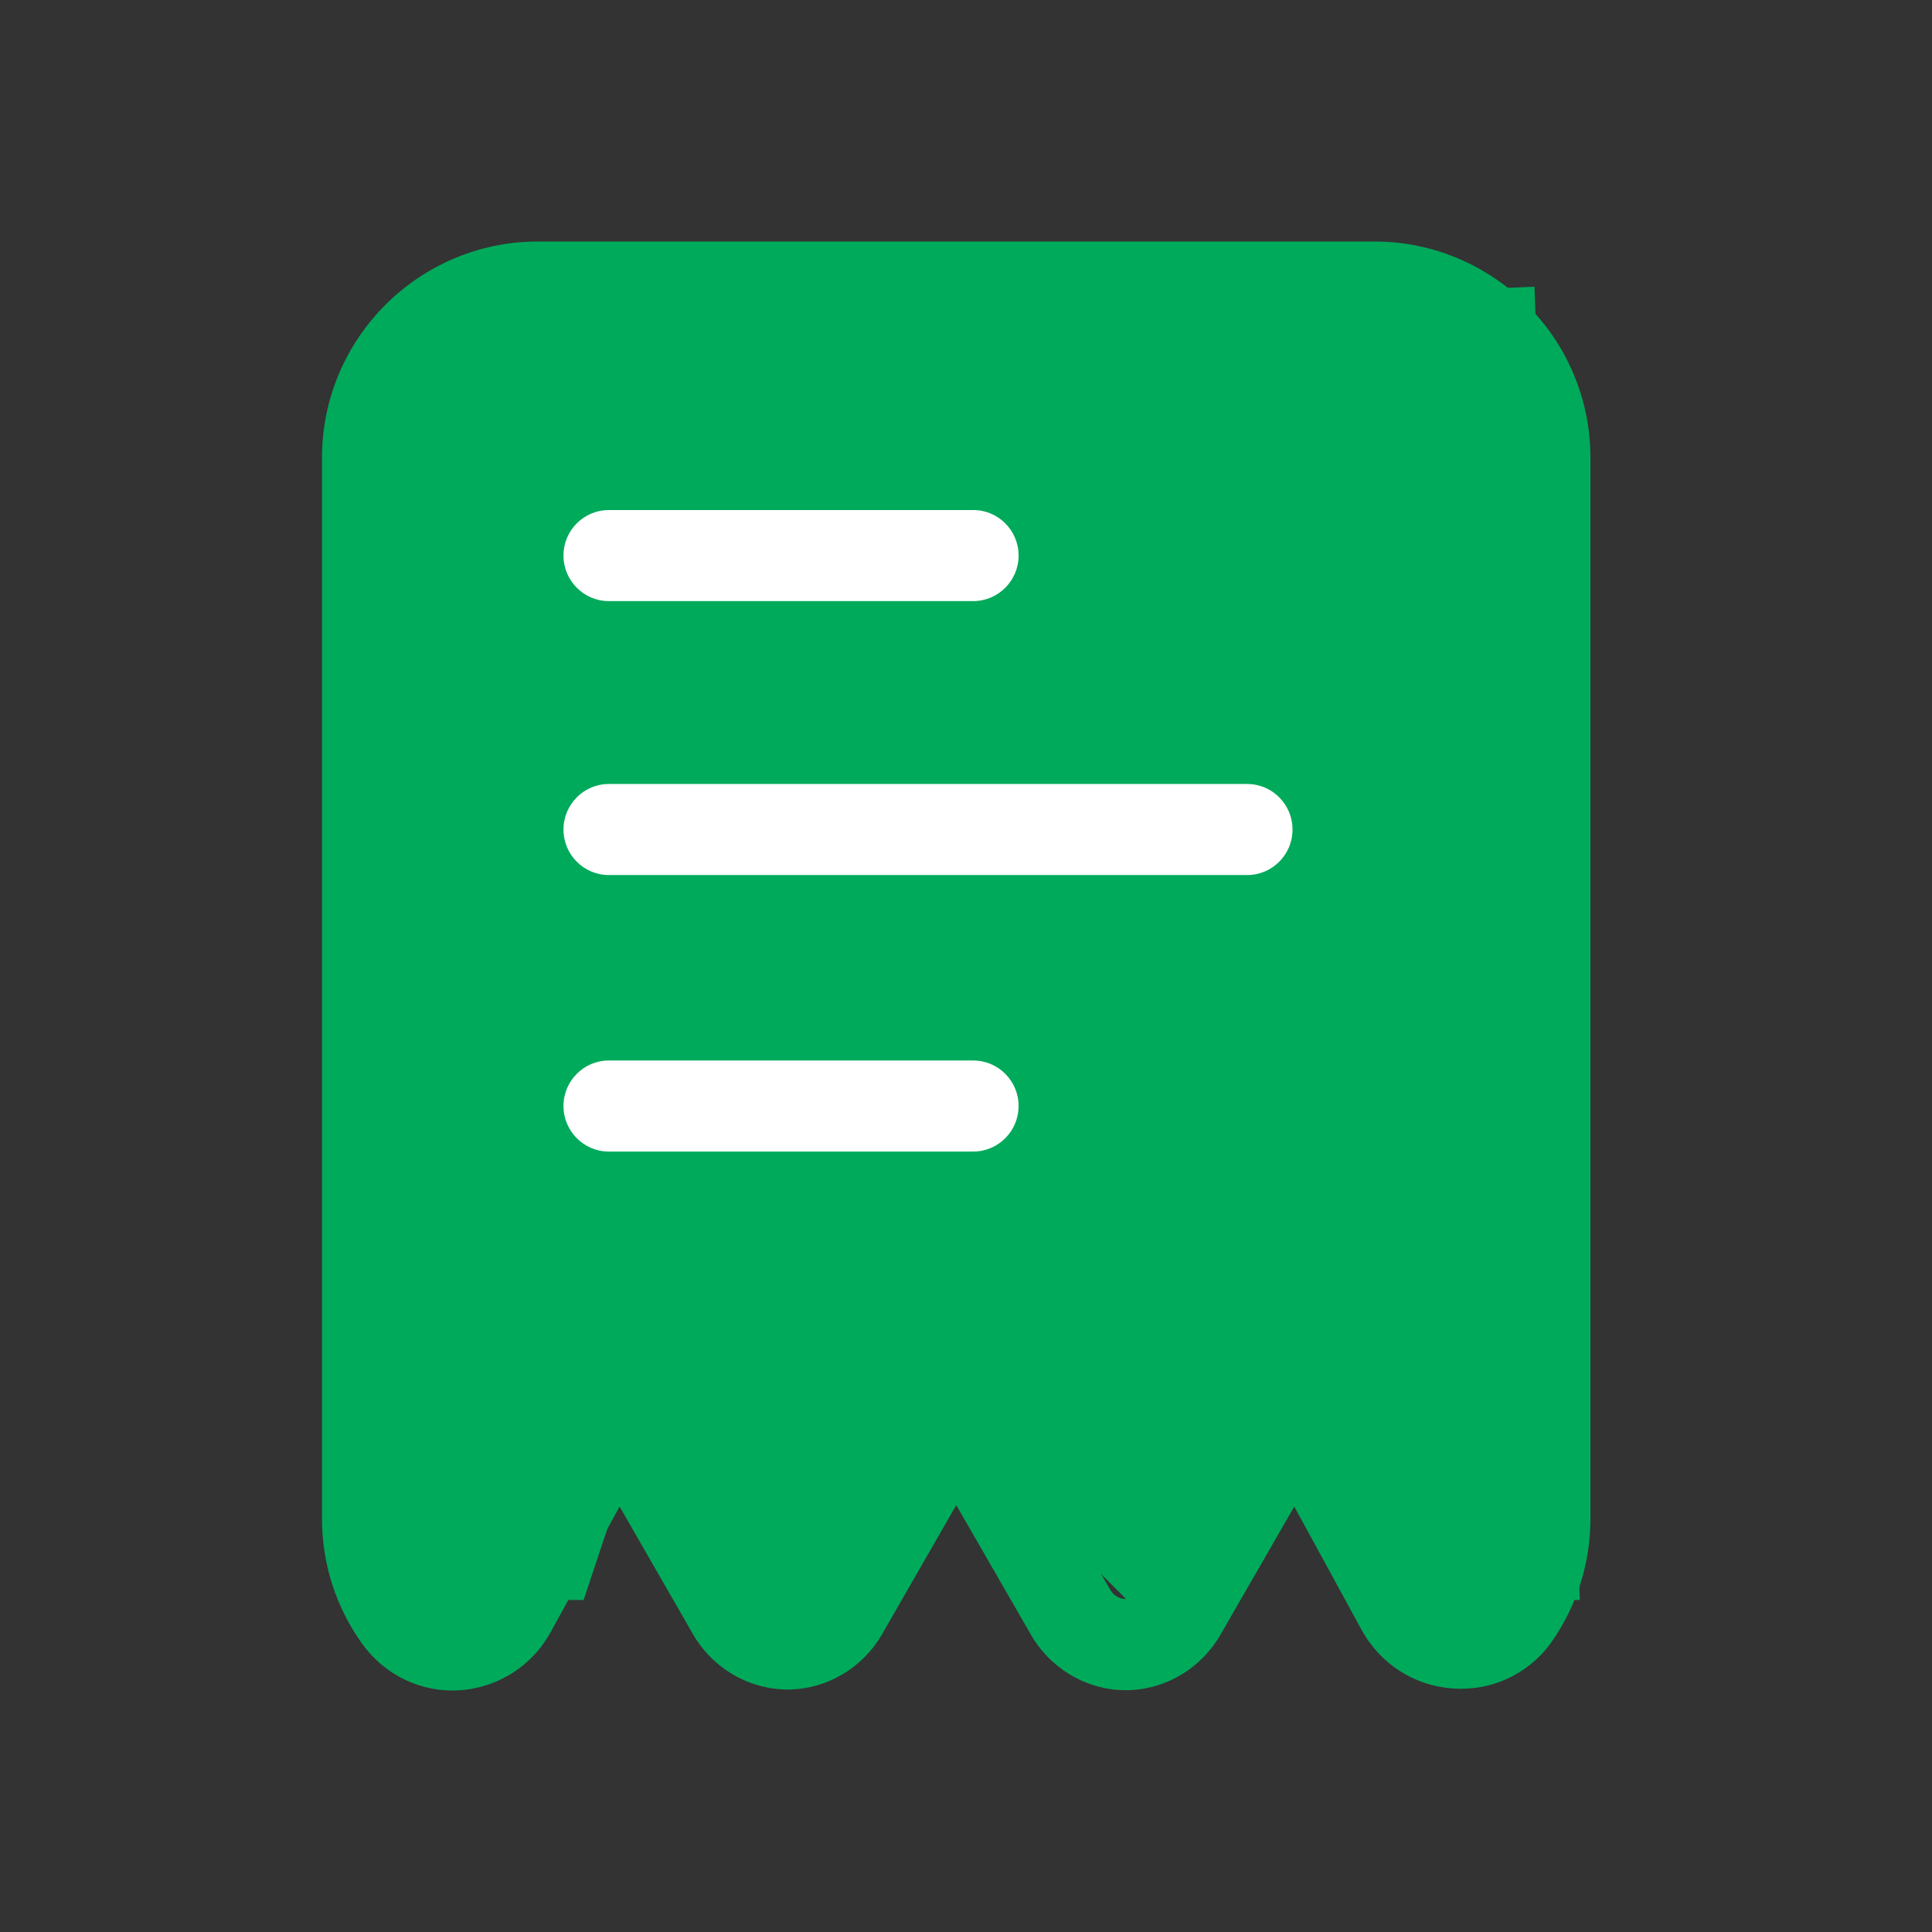 <svg width="24" height="24" viewBox="0 0 24 24" fill="none" xmlns="http://www.w3.org/2000/svg">
<rect x="0" y="0" width="24" height="24" fill="#333333" stroke="none"/>
<path d="M5 4.125L19.062 3.562L19.625 19.875H17.938L16.25 18.188L15.125 19.875H14L12.312 18.188L10.625 19.875L10 20H9L7.812 18.188L7.25 19.875H5V4.125Z" fill="#00AA5B"/>
<path d="M5.619 21C5.397 21 5.172 20.945 4.965 20.833C4.78 20.731 4.624 20.592 4.499 20.42C4.172 19.963 4 19.425 4 18.864V5.686C4 4.204 5.204 3 6.684 3H17.071C18.551 3 19.757 4.204 19.757 5.686V18.864C19.757 19.409 19.594 19.935 19.284 20.383C19.274 20.399 19.263 20.413 19.253 20.427C18.971 20.803 18.521 21.009 18.048 20.975C17.569 20.942 17.145 20.669 16.915 20.248L16.078 18.715L15.167 20.297C14.935 20.71 14.503 20.977 14.039 20.995C14.002 20.997 13.965 20.997 13.93 20.995C13.466 20.977 13.033 20.71 12.801 20.297L11.879 18.697L10.966 20.286C10.724 20.717 10.272 20.986 9.787 20.988C9.767 20.988 9.748 20.988 9.729 20.986C9.265 20.968 8.832 20.701 8.6 20.286L7.697 18.715L6.842 20.272C6.589 20.736 6.111 21 5.619 21ZM6.684 4.13C5.826 4.13 5.13 4.828 5.13 5.684V18.863C5.13 19.186 5.23 19.497 5.419 19.761C5.443 19.794 5.471 19.82 5.506 19.84C5.624 19.905 5.782 19.854 5.851 19.727L7.132 17.395C7.257 17.166 7.514 17.036 7.769 17.068C7.795 17.071 7.823 17.077 7.85 17.084C8.011 17.126 8.154 17.236 8.236 17.384L9.585 19.733C9.625 19.806 9.697 19.854 9.771 19.856H9.781C9.861 19.856 9.938 19.806 9.98 19.731L9.984 19.724L11.328 17.382C11.413 17.235 11.553 17.126 11.715 17.082C11.822 17.054 11.935 17.054 12.04 17.082C12.202 17.124 12.343 17.233 12.427 17.381L13.786 19.74C13.826 19.814 13.898 19.859 13.972 19.863H13.995C14.069 19.859 14.141 19.814 14.181 19.74L14.185 19.733L15.54 17.381C15.624 17.233 15.765 17.124 15.927 17.082C15.953 17.075 15.979 17.07 16.006 17.066C16.262 17.033 16.519 17.165 16.646 17.393L17.906 19.703C17.971 19.82 18.082 19.842 18.128 19.843C18.178 19.847 18.275 19.84 18.346 19.747C18.347 19.743 18.351 19.74 18.352 19.738C18.532 19.478 18.627 19.175 18.627 18.861V5.686C18.627 4.828 17.929 4.132 17.073 4.132H6.684V4.13Z" fill="#00AA5B"/>
<path d="M12.091 7.467H7.562C7.253 7.467 7 7.213 7 6.904V6.899C7 6.589 7.253 6.336 7.562 6.336H12.091C12.4 6.336 12.653 6.589 12.653 6.899V6.904C12.653 7.213 12.4 7.467 12.091 7.467ZM15.494 10.87H7.562C7.253 10.87 7 10.617 7 10.307V10.302C7 9.993 7.253 9.739 7.562 9.739H15.494C15.803 9.739 16.056 9.993 16.056 10.302V10.307C16.056 10.617 15.803 10.87 15.494 10.87ZM12.091 14.305H7.562C7.253 14.305 7 14.051 7 13.742V13.737C7 13.427 7.253 13.174 7.562 13.174H12.091C12.4 13.174 12.653 13.427 12.653 13.737V13.742C12.653 14.051 12.4 14.305 12.091 14.305Z" fill="white"/>
</svg>

